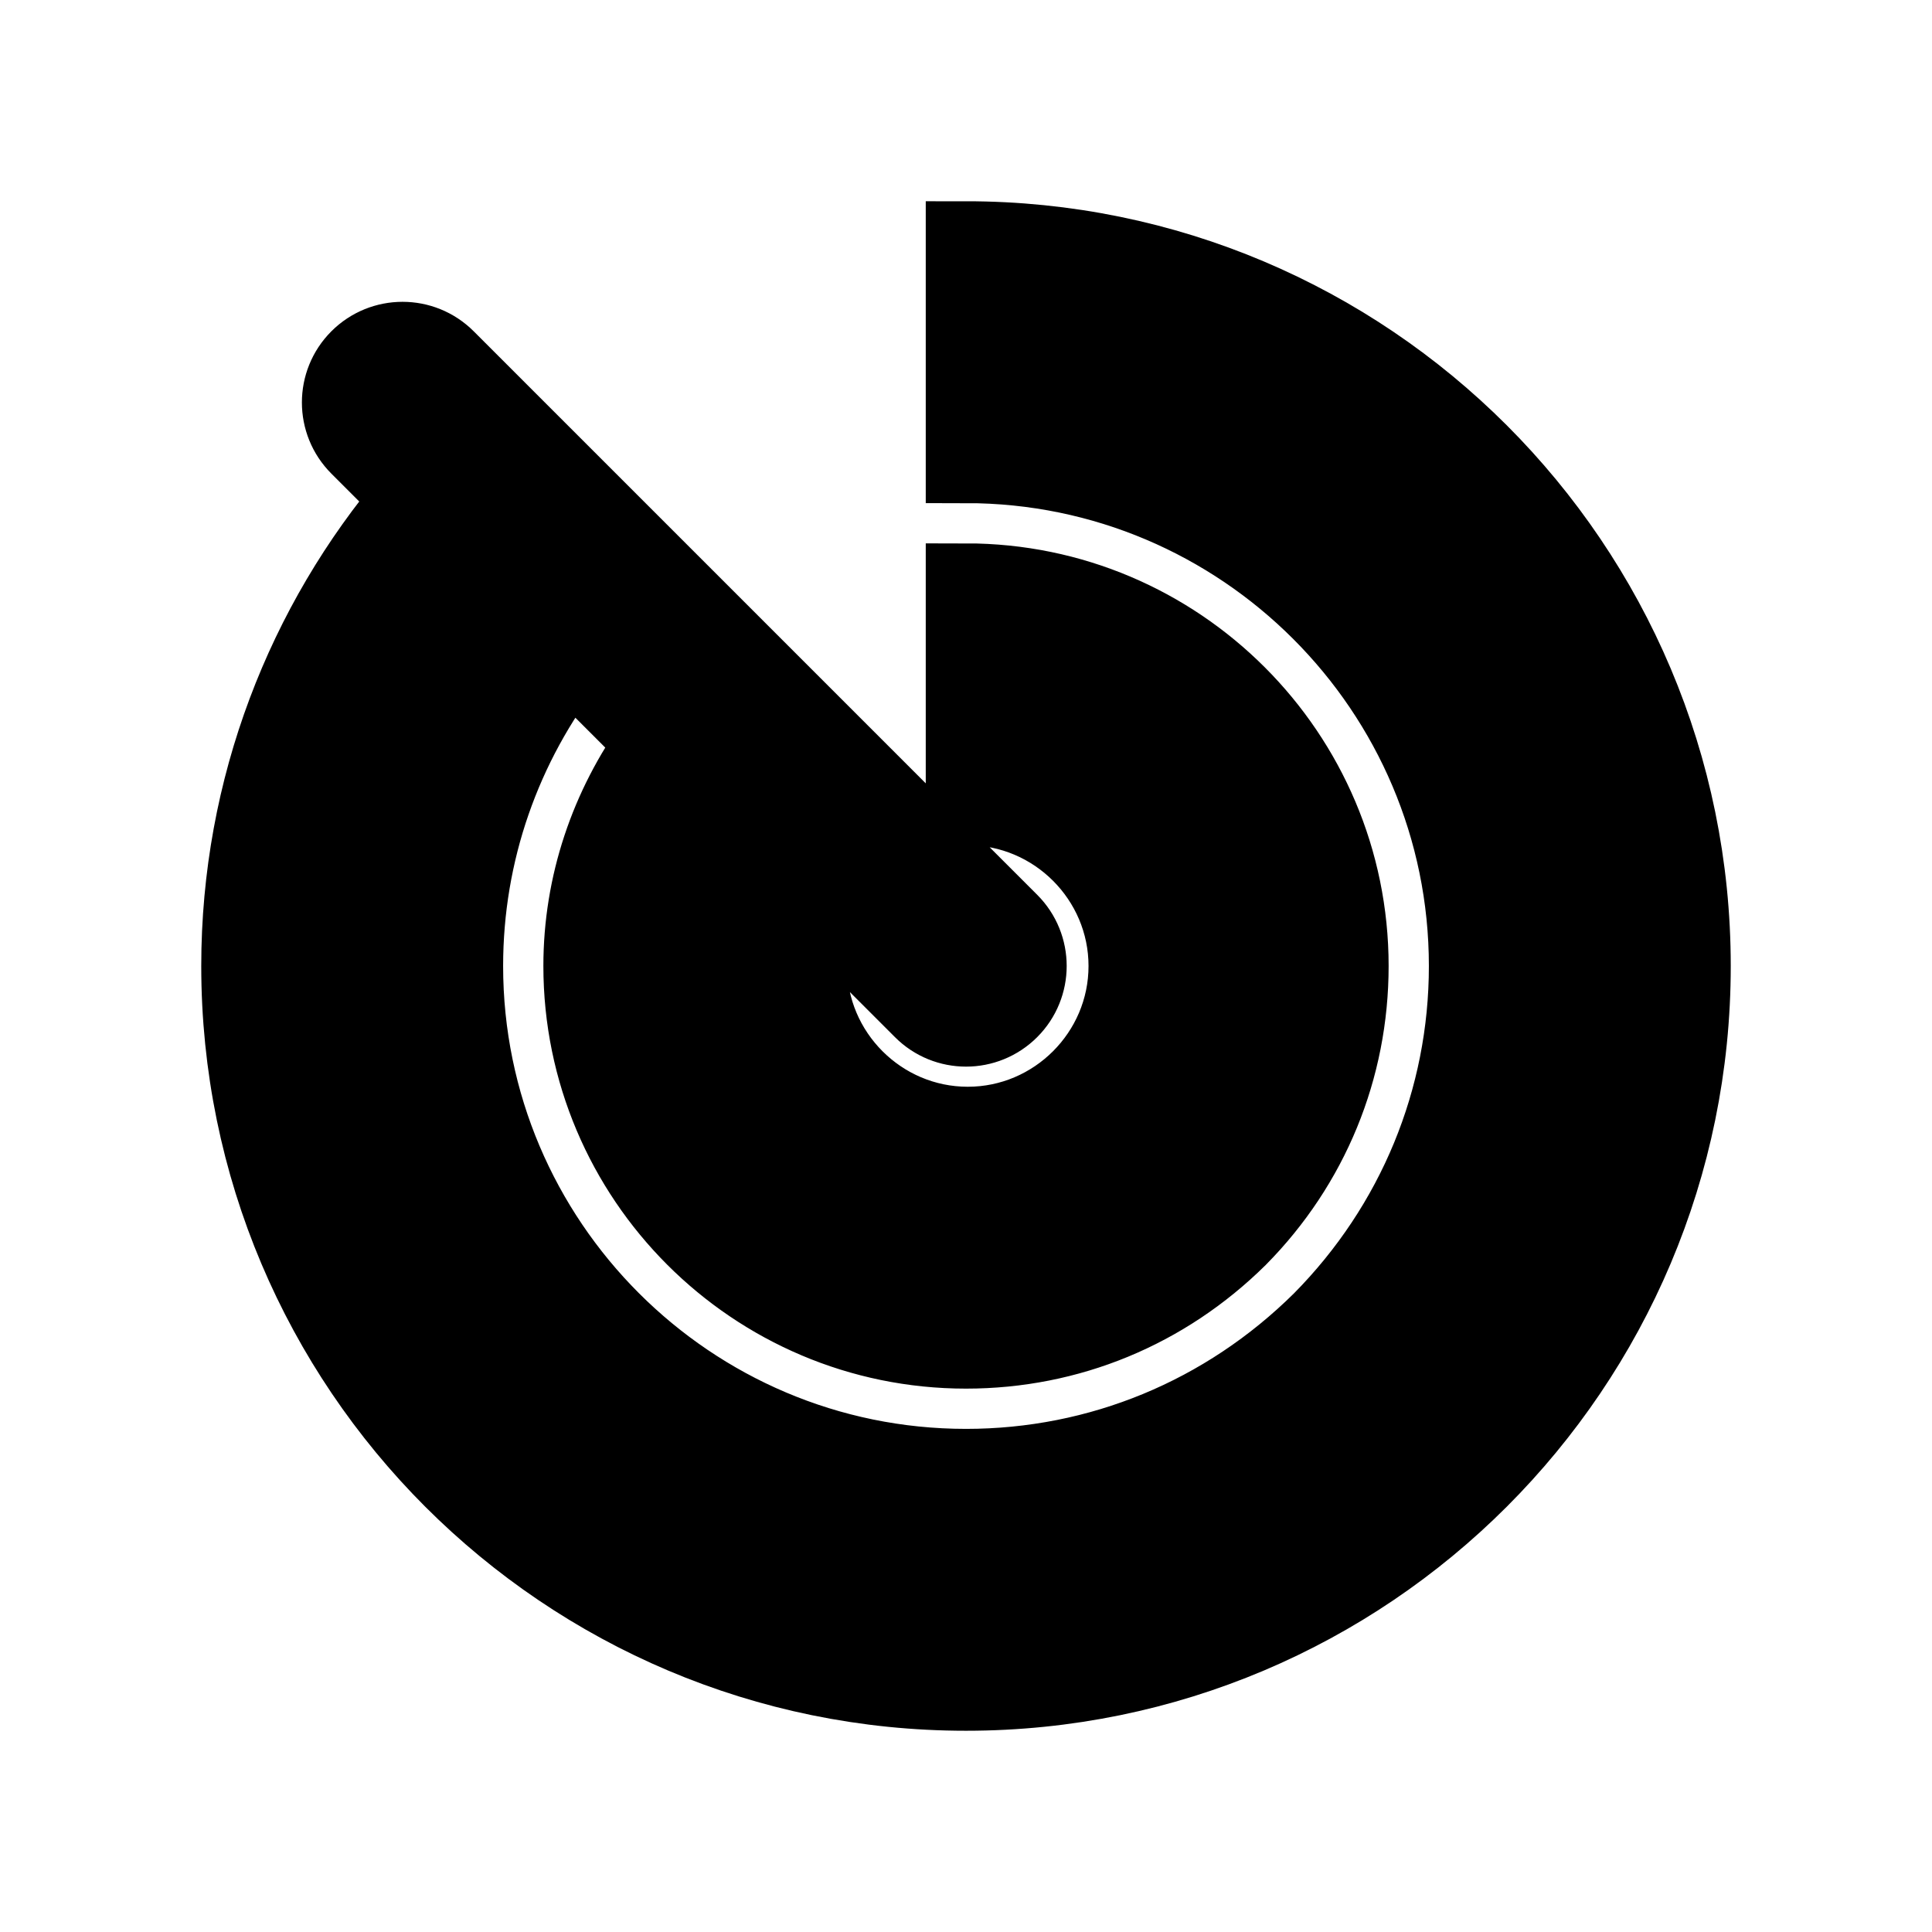 <svg viewBox="0 0 24 24" fill="currentColor" stroke="currentColor" xmlns="http://www.w3.org/2000/svg">
<path d="M21 12C21 16.97 16.97 21 12 21C7.03 21 3 16.97 3 12C3 9.79 3.806 7.758 5.134 6.194L4.47 5.53C4.177 5.237 4.177 4.762 4.47 4.469C4.763 4.176 5.238 4.176 5.531 4.469L12.531 11.469C12.824 11.762 12.824 12.237 12.531 12.53C12.385 12.676 12.193 12.75 12.001 12.75C11.809 12.75 11.617 12.677 11.471 12.53L10.175 11.234C10.076 11.469 10.022 11.727 10.022 12C10.022 13.1 10.922 14 12.022 14C13.122 14 14.022 13.1 14.022 12C14.022 10.9 13.122 10 12.022 10H12V7.25C14.62 7.25 16.75 9.38 16.75 12C16.75 13.27 16.26 14.46 15.37 15.36C14.46 16.26 13.27 16.75 12 16.75C9.38 16.75 7.25 14.62 7.25 12C7.25 10.992 7.576 10.031 8.162 9.223L7.082 8.143C6.221 9.245 5.75 10.588 5.75 12C5.75 15.446 8.554 18.25 12 18.25C13.663 18.25 15.233 17.603 16.427 16.421C17.602 15.233 18.25 13.662 18.25 12C18.25 8.554 15.446 5.75 12 5.75V3C16.97 3 21 7.03 21 12Z" />
</svg>
